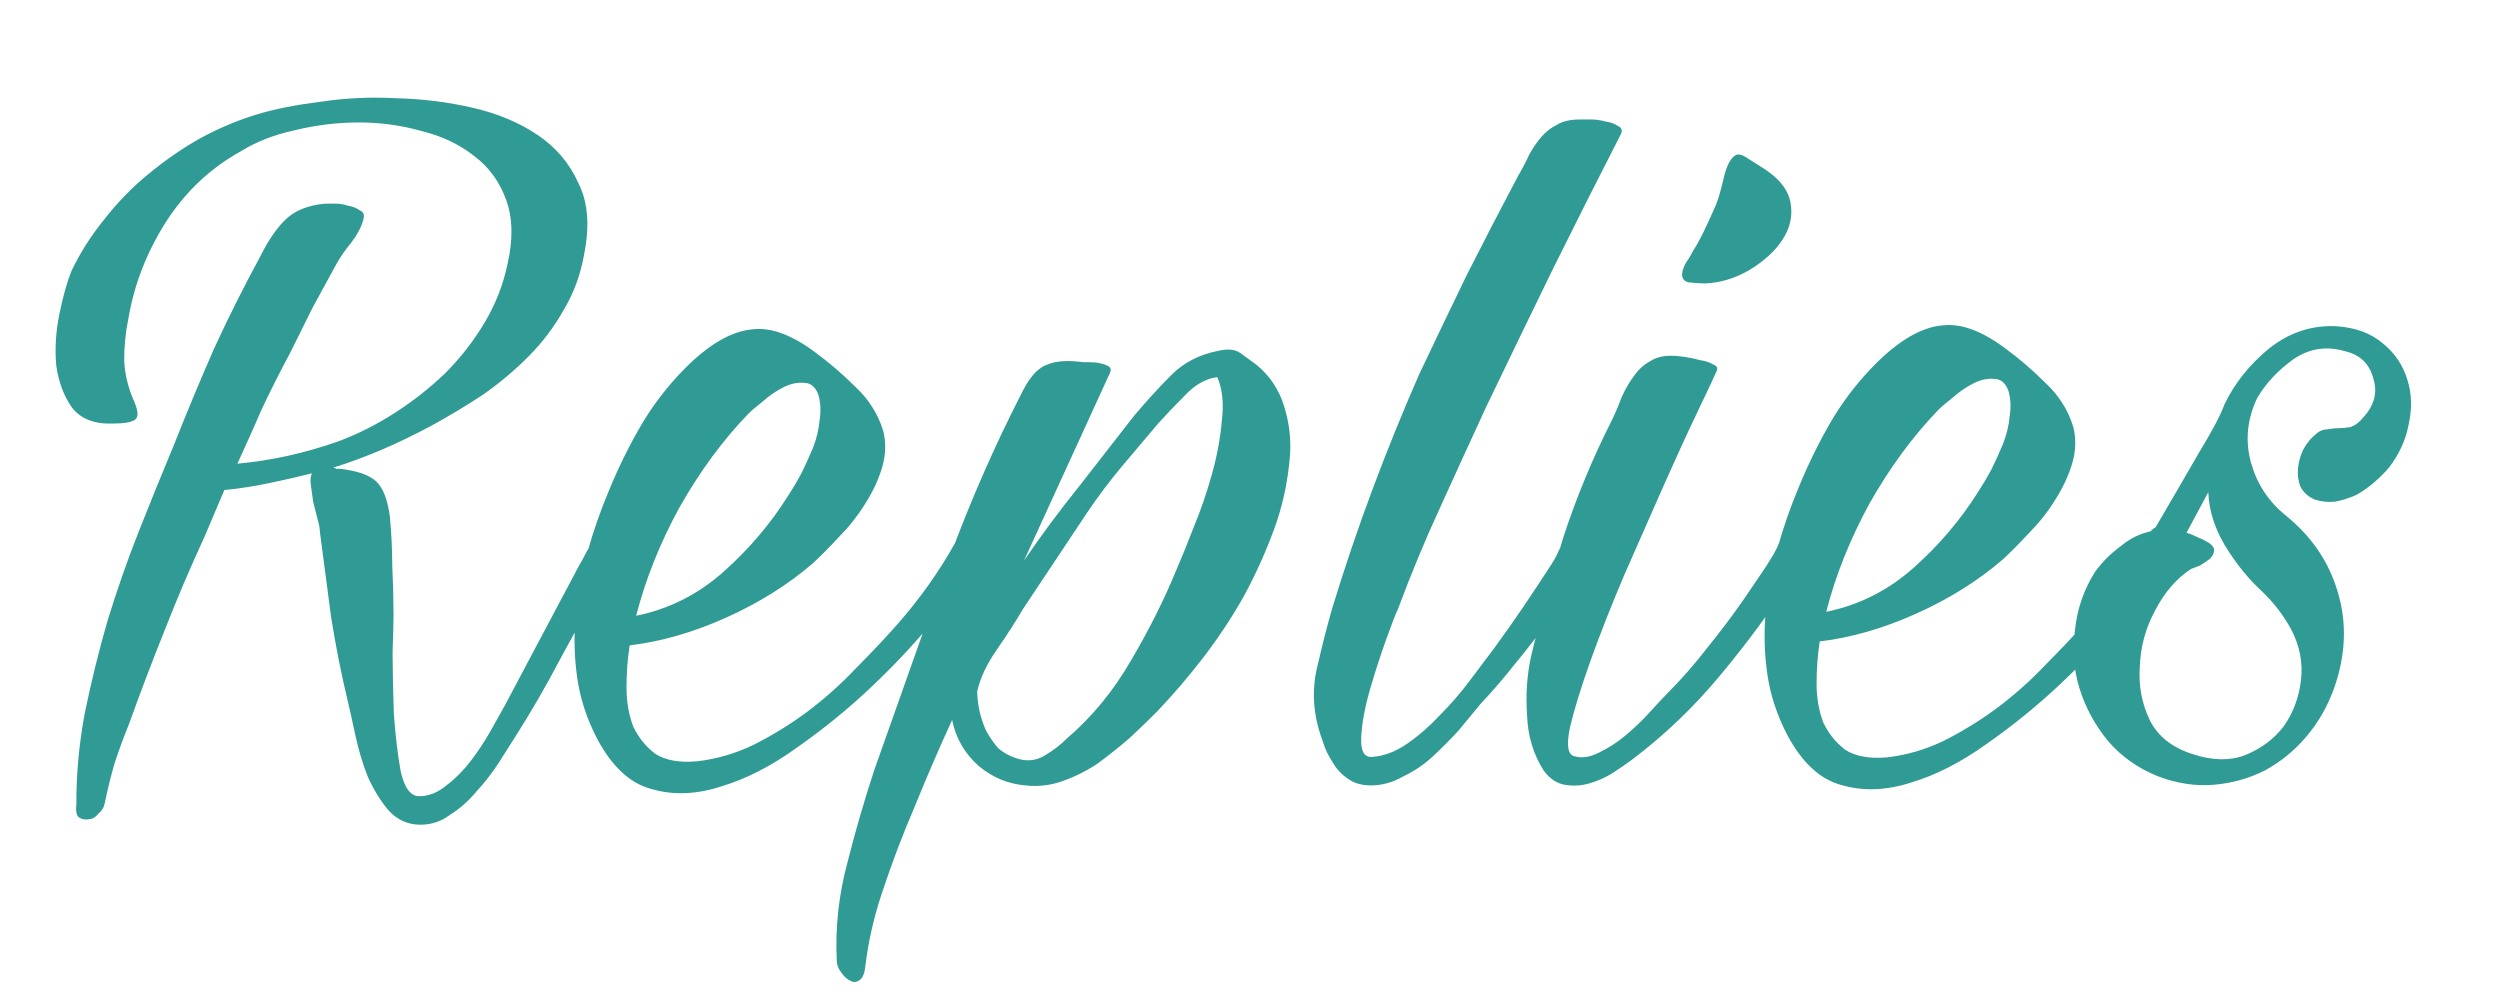 <svg width="292" height="117" viewBox="0 0 292 117" fill="none" xmlns="http://www.w3.org/2000/svg">
<path d="M8.918 93.9C8.906 90.402 9.236 86.859 9.907 83.273C10.662 79.601 11.547 76.014 12.559 72.512C13.656 68.925 14.882 65.422 16.236 62.004C17.59 58.586 18.944 55.254 20.299 52.006C21.822 48.161 23.388 44.401 24.997 40.727C26.692 37.052 28.514 33.419 30.465 29.828C31.313 28.119 32.247 26.75 33.267 25.723C34.373 24.61 35.95 23.965 37.997 23.787C38.253 23.787 38.637 23.785 39.149 23.784C39.661 23.782 40.173 23.865 40.686 24.034C41.198 24.118 41.625 24.287 41.967 24.542C42.395 24.711 42.566 25.009 42.482 25.436C42.315 26.29 41.848 27.23 41.084 28.257C40.319 29.198 39.724 30.054 39.3 30.823C38.367 32.533 37.434 34.243 36.501 35.952C35.654 37.662 34.806 39.371 33.958 41.081C32.771 43.303 31.669 45.483 30.652 47.62C29.721 49.756 28.747 51.936 27.73 54.158C29.692 53.98 31.654 53.675 33.615 53.242C35.576 52.809 37.537 52.248 39.497 51.559C41.798 50.697 44.013 49.581 46.142 48.208C48.271 46.836 50.228 45.293 52.015 43.581C53.801 41.783 55.33 39.815 56.603 37.678C57.876 35.54 58.765 33.276 59.269 30.885C59.942 27.981 59.891 25.464 59.115 23.333C58.34 21.202 57.097 19.5 55.386 18.225C53.675 16.866 51.624 15.891 49.233 15.302C46.841 14.627 44.365 14.294 41.805 14.303C39.331 14.311 36.857 14.618 34.384 15.223C31.997 15.743 29.909 16.561 28.12 17.676C24.543 19.651 21.608 22.434 19.316 26.026C17.109 29.532 15.671 33.248 15.001 37.176C14.665 38.798 14.5 40.463 14.506 42.17C14.597 43.791 14.986 45.368 15.674 46.902C16.19 48.095 16.192 48.82 15.681 49.078C15.255 49.335 14.445 49.466 13.25 49.47C11.032 49.563 9.408 48.928 8.38 47.566C7.437 46.204 6.834 44.584 6.572 42.708C6.394 40.746 6.516 38.74 6.936 36.691C7.356 34.641 7.819 32.976 8.327 31.694C9.344 29.557 10.617 27.548 12.147 25.665C13.677 23.698 15.377 21.943 17.25 20.4C19.207 18.773 21.25 17.358 23.379 16.156C25.594 14.954 27.852 14.008 30.154 13.317C32.2 12.713 34.63 12.236 37.445 11.885C40.345 11.449 43.289 11.311 46.276 11.472C49.348 11.547 52.336 11.921 55.24 12.594C58.143 13.267 60.664 14.325 62.802 15.769C64.941 17.212 66.525 19.084 67.557 21.385C68.674 23.6 68.896 26.372 68.225 29.703C67.806 32.093 67.003 34.272 65.814 36.239C64.712 38.205 63.352 40.002 61.736 41.628C60.12 43.255 58.334 44.754 56.375 46.126C54.417 47.413 52.416 48.614 50.371 49.73C46.368 51.877 42.533 53.511 38.868 54.633C39.038 54.632 39.166 54.674 39.252 54.759C39.423 54.759 39.593 54.758 39.764 54.758C41.813 55.007 43.222 55.514 43.993 56.28C44.764 57.045 45.28 58.409 45.543 60.37C45.72 62.333 45.812 64.252 45.818 66.129C45.909 67.921 45.958 69.798 45.965 71.761C45.967 72.444 45.929 73.937 45.852 76.242C45.859 78.46 45.91 80.849 46.003 83.409C46.182 85.883 46.446 88.101 46.794 90.062C47.227 92.024 47.955 93.003 48.979 92.999C50.089 92.996 51.154 92.565 52.175 91.709C53.197 90.937 54.132 89.995 54.982 88.883C55.831 87.771 56.595 86.617 57.274 85.419C57.953 84.223 58.504 83.239 58.928 82.47L67.705 65.929C67.875 65.672 68.087 65.287 68.341 64.775C68.596 64.262 68.893 63.791 69.233 63.364C69.572 62.85 69.913 62.508 70.253 62.336C70.679 62.079 71.148 62.077 71.661 62.331C72.174 62.671 72.432 63.14 72.434 63.737C72.436 64.249 72.31 64.804 72.056 65.402C71.801 65.915 71.462 66.471 71.037 67.07C70.698 67.583 70.443 68.01 70.273 68.352C68.576 71.259 66.922 74.209 65.311 77.201C63.785 80.107 62.13 82.971 60.347 85.793C59.753 86.734 59.074 87.803 58.31 89C57.546 90.197 56.654 91.352 55.634 92.465C54.699 93.578 53.678 94.477 52.571 95.163C51.549 95.935 50.398 96.323 49.118 96.327C47.668 96.332 46.428 95.781 45.401 94.675C44.459 93.569 43.643 92.249 42.956 90.715C42.353 89.181 41.879 87.604 41.532 85.984C41.185 84.364 40.882 82.999 40.622 81.891C39.843 78.651 39.193 75.368 38.669 72.041C38.232 68.715 37.794 65.388 37.356 62.062C37.355 61.72 37.268 61.251 37.096 60.654C36.923 59.972 36.75 59.29 36.577 58.608C36.489 57.926 36.402 57.286 36.314 56.689C36.227 56.092 36.268 55.623 36.438 55.281C34.733 55.713 33.027 56.103 31.322 56.45C29.701 56.797 27.996 57.058 26.204 57.235L23.918 62.618C22.224 66.293 20.657 69.968 19.219 73.642C17.78 77.231 16.384 80.905 15.031 84.664C14.439 86.117 13.889 87.612 13.382 89.15C12.96 90.602 12.582 92.139 12.246 93.761C12.162 94.274 11.907 94.701 11.482 95.044C11.142 95.472 10.759 95.686 10.332 95.688C9.906 95.775 9.521 95.691 9.179 95.436C8.922 95.18 8.835 94.669 8.918 93.9ZM81.398 88.923C83.701 88.66 85.918 88.012 88.047 86.981C90.263 85.864 92.349 84.577 94.307 83.12C96.35 81.578 98.221 79.907 99.922 78.109C101.708 76.312 103.324 74.6 104.769 72.973C107.404 69.978 109.655 66.813 111.521 63.479C111.776 62.966 112.116 62.538 112.541 62.196C112.967 61.853 113.521 61.851 114.205 62.19C115.06 62.784 115.234 63.552 114.725 64.492C114.301 65.347 113.919 66.074 113.58 66.672C112.476 68.297 110.862 70.35 108.737 72.832C106.697 75.314 104.316 77.839 101.594 80.408C98.957 82.891 96.106 85.205 93.041 87.349C90.061 89.492 87.122 90.995 84.224 91.858C81.326 92.806 78.595 92.901 76.033 92.141C73.556 91.467 71.459 89.511 69.741 86.274C68.539 83.974 67.763 81.587 67.413 79.114C67.064 76.64 67.013 74.166 67.26 71.69C67.508 69.215 67.969 66.781 68.644 64.39C69.319 61.998 70.122 59.691 71.053 57.469C72.238 54.564 73.594 51.829 75.122 49.264C76.734 46.613 78.689 44.217 80.986 42.076C83.453 39.849 85.753 38.647 87.886 38.469C90.019 38.206 92.454 39.094 95.191 41.133C96.816 42.322 98.399 43.682 99.941 45.213C101.481 46.659 102.554 48.362 103.158 50.323C103.503 51.687 103.465 53.095 103.044 54.547C102.622 55.999 101.944 57.452 101.01 58.906C100.161 60.274 99.142 61.557 97.951 62.756C96.846 63.954 95.825 64.982 94.889 65.838C91.996 68.323 88.632 70.424 84.798 72.144C80.964 73.863 77.213 74.942 73.545 75.381C73.294 77.004 73.172 78.668 73.177 80.375C73.183 81.996 73.444 83.488 73.96 84.852C74.562 86.13 75.419 87.194 76.531 88.043C77.728 88.808 79.35 89.101 81.398 88.923ZM92.047 57.912C92.556 57.142 93.065 56.287 93.574 55.346C94.083 54.321 94.549 53.295 94.972 52.27C95.395 51.159 95.647 50.092 95.729 49.067C95.897 48.043 95.851 47.062 95.592 46.124C95.247 45.186 94.691 44.719 93.923 44.721C93.155 44.639 92.344 44.812 91.493 45.241C90.641 45.671 89.832 46.228 89.066 46.913C88.3 47.513 87.747 47.985 87.407 48.327C84.43 51.409 81.754 55.044 79.379 59.234C77.089 63.423 75.396 67.652 74.301 71.923C78.139 71.142 81.546 69.424 84.524 66.769C87.502 64.114 90.01 61.161 92.047 57.912ZM145.208 69.767C143.85 72.161 142.322 74.47 140.623 76.694C138.923 78.918 137.096 81.058 135.14 83.112C134.204 84.054 133.141 85.082 131.95 86.195C130.759 87.223 129.525 88.208 128.248 89.151C126.971 90.009 125.608 90.696 124.159 91.213C122.71 91.73 121.26 91.905 119.809 91.739C117.76 91.576 115.923 90.814 114.297 89.454C112.671 88.008 111.641 86.22 111.207 84.088C109.682 87.421 108.242 90.754 106.888 94.086C105.449 97.419 104.138 100.88 102.955 104.468C102.025 107.287 101.395 110.105 101.063 112.922C100.98 113.69 100.768 114.203 100.428 114.46C100.088 114.717 99.746 114.761 99.404 114.591C98.977 114.422 98.592 114.082 98.249 113.571C97.906 113.146 97.734 112.677 97.732 112.165C97.549 108.326 97.963 104.527 98.974 100.769C99.901 97.096 100.955 93.466 102.138 89.878L110.761 65.529C113.298 58.609 116.22 51.943 119.527 45.532C120.375 43.908 121.31 42.923 122.333 42.579C123.355 42.149 124.763 42.059 126.556 42.309C126.727 42.308 126.983 42.307 127.324 42.306C127.751 42.305 128.135 42.346 128.476 42.43C128.903 42.514 129.245 42.641 129.502 42.811C129.758 42.981 129.802 43.237 129.632 43.578L119.593 65.5C121.631 62.507 123.755 59.641 125.965 56.903C128.174 54.079 130.341 51.299 132.465 48.561C133.91 46.85 135.355 45.266 136.801 43.811C138.247 42.355 140.078 41.41 142.296 40.976C143.404 40.717 144.258 40.799 144.857 41.224C145.455 41.648 146.097 42.116 146.781 42.625C148.321 43.9 149.394 45.518 149.997 47.479C150.601 49.439 150.821 51.401 150.657 53.365C150.411 56.352 149.78 59.213 148.766 61.947C147.751 64.681 146.565 67.288 145.208 69.767ZM137.389 66.593C137.982 65.225 138.659 63.559 139.42 61.594C140.267 59.543 140.985 57.45 141.575 55.315C142.166 53.179 142.543 51.13 142.707 49.167C142.956 47.118 142.78 45.412 142.178 44.049C140.813 44.224 139.536 44.953 138.345 46.237C137.154 47.436 136.134 48.506 135.284 49.448C133.839 51.159 132.394 52.871 130.949 54.582C129.589 56.208 128.272 57.962 126.998 59.843L119.484 71.132C118.635 72.586 117.617 74.168 116.428 75.879C115.239 77.589 114.476 79.213 114.14 80.75C114.142 81.433 114.23 82.201 114.404 83.053C114.577 83.821 114.835 84.588 115.179 85.355C115.608 86.121 116.08 86.802 116.594 87.398C117.193 87.908 117.877 88.29 118.646 88.543C119.842 88.966 120.951 88.877 121.973 88.276C122.995 87.675 123.889 86.99 124.654 86.219C127.547 83.735 130.012 80.74 132.048 77.235C134.17 73.644 135.95 70.096 137.389 66.593ZM189.348 15.604C186.635 20.903 183.965 26.203 181.337 31.502C178.795 36.716 176.21 42.058 173.583 47.528C171.803 51.374 170.024 55.263 168.245 59.194C166.466 63.04 164.815 67.013 163.293 71.115C163.039 71.627 162.573 72.824 161.897 74.703C161.221 76.583 160.587 78.548 159.997 80.598C159.406 82.648 159.071 84.483 158.991 86.105C158.911 87.727 159.34 88.493 160.279 88.405C161.644 88.315 163.007 87.798 164.369 86.855C165.732 85.912 167.008 84.798 168.198 83.514C169.474 82.23 170.622 80.904 171.641 79.535C172.746 78.081 173.68 76.84 174.445 75.814C175.634 74.188 176.781 72.563 177.885 70.938C178.989 69.313 180.092 67.645 181.196 65.935C181.536 65.422 181.832 64.866 182.086 64.268C182.425 63.584 182.808 63.028 183.233 62.6C183.913 61.745 184.637 61.572 185.407 62.081C186.262 62.505 186.478 63.229 186.054 64.255C185.461 65.451 184.655 66.82 183.636 68.359C182.617 69.898 181.683 71.267 180.834 72.464C179.645 74.175 178.37 75.843 177.01 77.469C175.736 79.095 174.376 80.678 172.93 82.219C172.165 83.16 171.315 84.187 170.38 85.299C169.445 86.326 168.425 87.354 167.319 88.381C166.298 89.323 165.148 90.095 163.87 90.697C162.678 91.383 161.442 91.729 160.162 91.733C159.052 91.737 158.156 91.484 157.471 90.974C156.701 90.465 156.102 89.827 155.673 89.06C155.158 88.294 154.772 87.484 154.513 86.632C154.168 85.694 153.909 84.799 153.736 83.947C153.302 81.729 153.38 79.553 153.97 77.418C154.475 75.197 155.022 73.062 155.613 71.012C157.048 66.314 158.611 61.701 160.303 57.172C161.994 52.644 163.814 48.158 165.762 43.714C167.626 39.783 169.491 35.894 171.355 32.047C173.305 28.201 175.298 24.354 177.333 20.508C177.842 19.653 178.266 18.84 178.605 18.071C179.029 17.302 179.496 16.618 180.006 16.019C180.516 15.42 181.112 14.948 181.793 14.605C182.474 14.176 183.37 13.96 184.479 13.956C184.735 13.955 185.162 13.954 185.759 13.951C186.356 13.95 186.954 14.033 187.552 14.201C188.149 14.285 188.619 14.454 188.962 14.709C189.389 14.878 189.518 15.176 189.348 15.604ZM200.504 43.343C200.165 44.112 199.403 45.736 198.216 48.214C197.03 50.693 195.717 53.556 194.277 56.803C192.837 60.051 191.312 63.512 189.703 67.187C188.179 70.776 186.868 74.108 185.768 77.184C184.669 80.26 183.867 82.865 183.362 85C182.943 87.049 183.117 88.158 183.885 88.326C184.74 88.579 185.678 88.448 186.7 87.933C187.808 87.417 188.872 86.731 189.893 85.874C190.915 85.017 191.85 84.118 192.7 83.177C193.551 82.235 194.231 81.508 194.741 80.994C196.442 79.282 198.015 77.484 199.459 75.602C200.989 73.72 202.433 71.795 203.792 69.828C204.387 68.972 204.938 68.16 205.448 67.39C206.042 66.535 206.594 65.68 207.103 64.825C207.358 64.397 207.612 63.884 207.866 63.286C208.205 62.602 208.588 62.132 209.014 61.874C209.78 61.445 210.463 61.528 211.062 62.124C211.662 62.719 211.749 63.401 211.325 64.171C211.156 64.683 210.859 65.239 210.435 65.838C210.01 66.436 209.628 66.992 209.288 67.505C206.826 71.354 204.023 75.16 200.878 78.926C197.819 82.605 194.416 85.859 190.671 88.688C189.99 89.202 189.181 89.759 188.244 90.36C187.393 90.874 186.498 91.261 185.56 91.521C184.622 91.78 183.684 91.826 182.745 91.658C181.805 91.49 180.993 90.939 180.307 90.002C179.106 88.129 178.459 85.998 178.366 83.609C178.187 81.134 178.35 78.787 178.854 76.567C179.948 71.87 181.213 67.215 182.648 62.602C184.169 57.989 186.031 53.503 188.235 49.144C188.659 48.289 189.04 47.391 189.378 46.452C189.802 45.512 190.268 44.699 190.778 44.015C191.288 43.245 191.926 42.646 192.692 42.217C193.458 41.702 194.439 41.485 195.634 41.567C195.805 41.566 196.189 41.608 196.786 41.691C197.384 41.774 197.982 41.9 198.58 42.069C199.177 42.152 199.69 42.321 200.117 42.576C200.545 42.745 200.673 43.001 200.504 43.343ZM205.544 19.39C207.682 20.663 208.881 22.109 209.143 23.73C209.404 25.265 209.067 26.717 208.133 28.085C207.284 29.368 206.008 30.524 204.305 31.554C202.686 32.498 200.982 33.016 199.19 33.107C198.678 33.109 198.038 33.068 197.269 32.985C196.501 32.817 196.286 32.263 196.624 31.323C196.708 31.067 196.835 30.811 197.005 30.554C197.26 30.212 197.515 29.785 197.769 29.272C198.109 28.759 198.49 28.075 198.914 27.22C199.338 26.365 199.846 25.254 200.439 23.887C200.693 23.288 200.988 22.264 201.325 20.812C201.661 19.36 202.128 18.462 202.724 18.119C203.065 17.947 203.534 18.074 204.133 18.498C204.817 18.923 205.288 19.22 205.544 19.39ZM220.397 88.461C222.7 88.197 224.917 87.55 227.047 86.519C229.262 85.402 231.348 84.115 233.306 82.658C235.349 81.115 237.221 79.445 238.921 77.647C240.707 75.849 242.323 74.137 243.768 72.511C246.404 69.515 248.654 66.35 250.521 63.016C250.775 62.503 251.115 62.076 251.54 61.733C251.966 61.39 252.521 61.388 253.204 61.727C254.06 62.322 254.233 63.089 253.724 64.03C253.3 64.884 252.919 65.611 252.579 66.209C251.475 67.834 249.861 69.888 247.736 72.37C245.696 74.851 243.315 77.376 240.593 79.945C237.956 82.429 235.105 84.742 232.04 86.886C229.06 89.029 226.121 90.532 223.223 91.395C220.325 92.344 217.594 92.438 215.032 91.678C212.555 91.004 210.458 89.048 208.74 85.811C207.538 83.511 206.762 81.125 206.412 78.651C206.063 76.178 206.012 73.703 206.26 71.228C206.507 68.752 206.969 66.319 207.643 63.927C208.318 61.535 209.121 59.229 210.052 57.007C211.237 54.102 212.594 51.366 214.121 48.801C215.734 46.151 217.688 43.755 219.985 41.614C222.452 39.387 224.753 38.184 226.885 38.007C229.018 37.744 231.453 38.632 234.19 40.67C235.815 41.86 237.399 43.22 238.94 44.751C240.481 46.196 241.553 47.899 242.157 49.86C242.503 51.224 242.465 52.632 242.043 54.084C241.621 55.536 240.943 56.989 240.009 58.443C239.161 59.811 238.141 61.095 236.95 62.293C235.845 63.492 234.824 64.519 233.888 65.376C230.995 67.86 227.632 69.962 223.797 71.681C219.963 73.401 216.212 74.48 212.544 74.919C212.293 76.541 212.171 78.205 212.177 79.912C212.182 81.533 212.443 83.026 212.96 84.389C213.561 85.667 214.418 86.731 215.53 87.581C216.727 88.345 218.35 88.638 220.397 88.461ZM231.046 57.449C231.555 56.679 232.065 55.824 232.573 54.884C233.082 53.858 233.548 52.833 233.971 51.807C234.394 50.697 234.647 49.629 234.729 48.605C234.896 47.58 234.85 46.599 234.591 45.661C234.246 44.724 233.69 44.256 232.922 44.259C232.154 44.176 231.344 44.349 230.492 44.779C229.64 45.208 228.831 45.766 228.065 46.451C227.299 47.051 226.746 47.522 226.406 47.864C223.43 50.946 220.754 54.582 218.378 58.771C216.088 62.96 214.396 67.19 213.301 71.46C217.138 70.679 220.546 68.961 223.523 66.306C226.501 63.651 229.009 60.699 231.046 57.449ZM270.704 50.533C271.045 50.276 271.428 50.147 271.855 50.145C272.281 50.058 272.708 50.014 273.134 50.013C273.561 50.011 274.03 49.967 274.542 49.88C275.053 49.708 275.522 49.365 275.947 48.852C277.307 47.396 277.729 45.859 277.211 44.239C276.779 42.534 275.709 41.471 274.001 41.05C271.78 40.375 269.733 40.68 267.86 41.966C266.072 43.252 264.669 44.75 263.651 46.461C262.464 48.939 262.217 51.457 262.908 54.015C263.599 56.487 264.928 58.531 266.896 60.146C269.976 62.61 272.034 65.633 273.07 69.213C274.106 72.709 273.99 76.335 272.723 80.094C271.962 82.316 270.859 84.282 269.414 85.993C268.054 87.619 266.437 88.947 264.563 89.978C262.689 90.923 260.686 91.484 258.553 91.662C256.42 91.839 254.243 91.505 252.022 90.659C249.715 89.728 247.79 88.37 246.248 86.583C244.706 84.71 243.59 82.666 242.9 80.45C242.21 78.233 242.031 75.93 242.365 73.539C242.613 71.149 243.373 68.928 244.646 66.876C245.496 65.678 246.516 64.651 247.708 63.794C248.814 62.851 250.092 62.25 251.542 61.989C253.494 58.654 255.233 55.662 256.76 53.011C258.373 50.361 259.39 48.437 259.813 47.241C261 44.763 262.742 42.581 265.039 40.696C267.422 38.81 270.065 37.948 272.967 38.109C275.186 38.273 276.98 38.949 278.35 40.139C279.719 41.244 280.662 42.649 281.18 44.354C281.697 45.974 281.746 47.723 281.325 49.602C280.99 51.395 280.227 53.061 279.038 54.601C278.613 55.115 278.06 55.671 277.379 56.271C276.699 56.87 275.975 57.385 275.208 57.814C274.442 58.158 273.632 58.417 272.779 58.59C271.926 58.678 271.115 58.596 270.346 58.342C269.577 58.004 269.021 57.493 268.677 56.812C268.419 56.13 268.331 55.405 268.414 54.637C268.497 53.868 268.708 53.142 269.047 52.459C269.471 51.689 270.023 51.047 270.704 50.533ZM255.383 62.232C255.725 62.316 256.152 62.486 256.665 62.74C257.263 62.994 257.69 63.206 257.947 63.376C258.46 63.715 258.674 64.056 258.59 64.397C258.591 64.653 258.421 64.953 258.081 65.295C257.741 65.552 257.358 65.809 256.932 66.067C256.506 66.239 256.165 66.368 255.909 66.454C254.206 67.569 252.804 69.195 251.701 71.332C250.599 73.384 250.009 75.562 249.931 77.866C249.768 80.085 250.159 82.175 251.104 84.134C252.049 86.009 253.717 87.326 256.109 88.086C258.416 88.846 260.464 88.882 262.253 88.193C264.128 87.419 265.618 86.305 266.722 84.85C267.827 83.311 268.503 81.516 268.752 79.468C269.002 77.419 268.611 75.415 267.58 73.456C266.636 71.752 265.479 70.263 264.11 68.987C262.74 67.712 261.498 66.222 260.383 64.519C258.839 62.221 258.021 59.877 257.927 57.488L255.383 62.232Z" fill="#309A94"/>
</svg>
